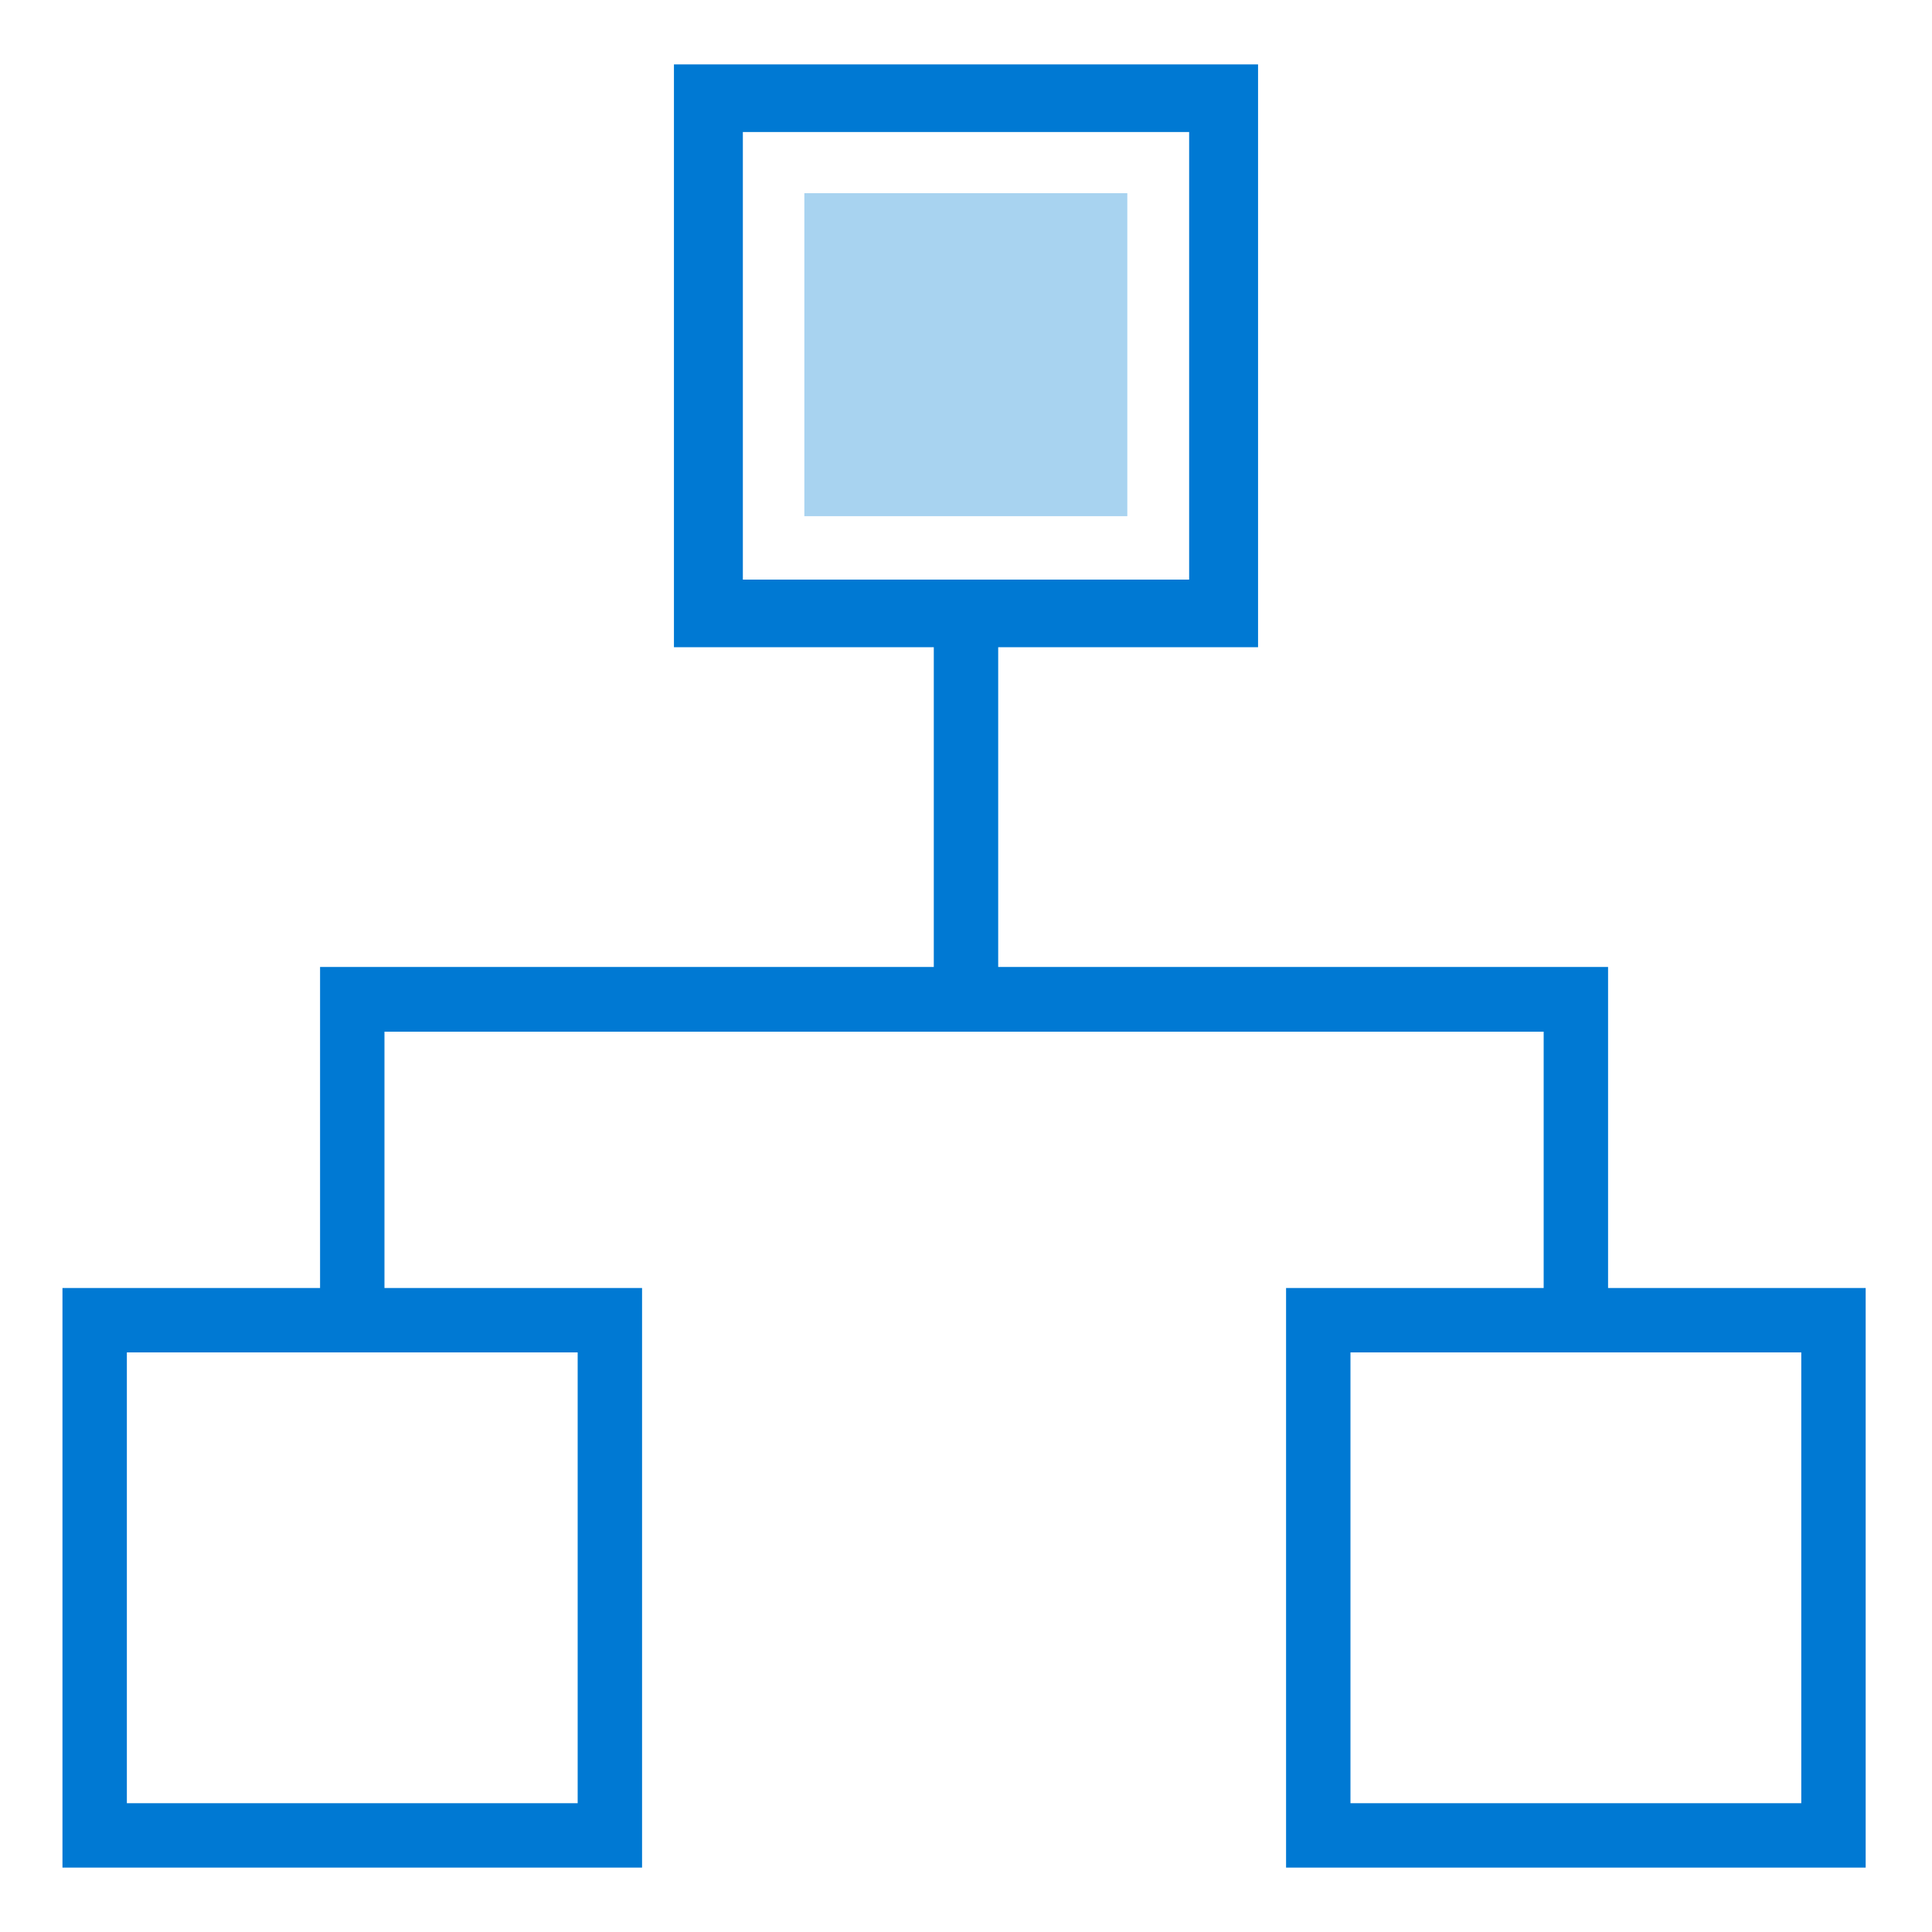 <?xml version="1.0" encoding="UTF-8"?>
<svg id="Layer_1" data-name="Layer 1" xmlns="http://www.w3.org/2000/svg" viewBox="0 0 60 60"><defs><style>.cls-1{fill:#0079d3;}.cls-2{fill:#a8d3f0;}.cls-3{fill:none;}</style></defs><title>build_plan_icons_lines 60PX</title><polygon class="cls-1" points="49.94 41.04 47.94 41.04 47.94 32.04 11.94 32.04 11.94 41.04 9.94 41.04 9.94 30.03 49.94 30.03 49.94 41.04"/><rect class="cls-1" x="29" y="19.95" width="2" height="11.26"/><path class="cls-1" d="M39.07,20.1H20.93V2H39.07ZM23.07,18H36.93V4.1H23.07Z"/><path class="cls-1" d="M19.94,58h-18V40h18Zm-16-2h14V42h-14Z"/><rect class="cls-2" x="24.98" y="6" width="10.03" height="10.03"/><path class="cls-1" d="M57.94,58h-18V40h18Zm-16-2h14V42h-14Z"/><rect class="cls-3" width="60" height="60"/></svg>

